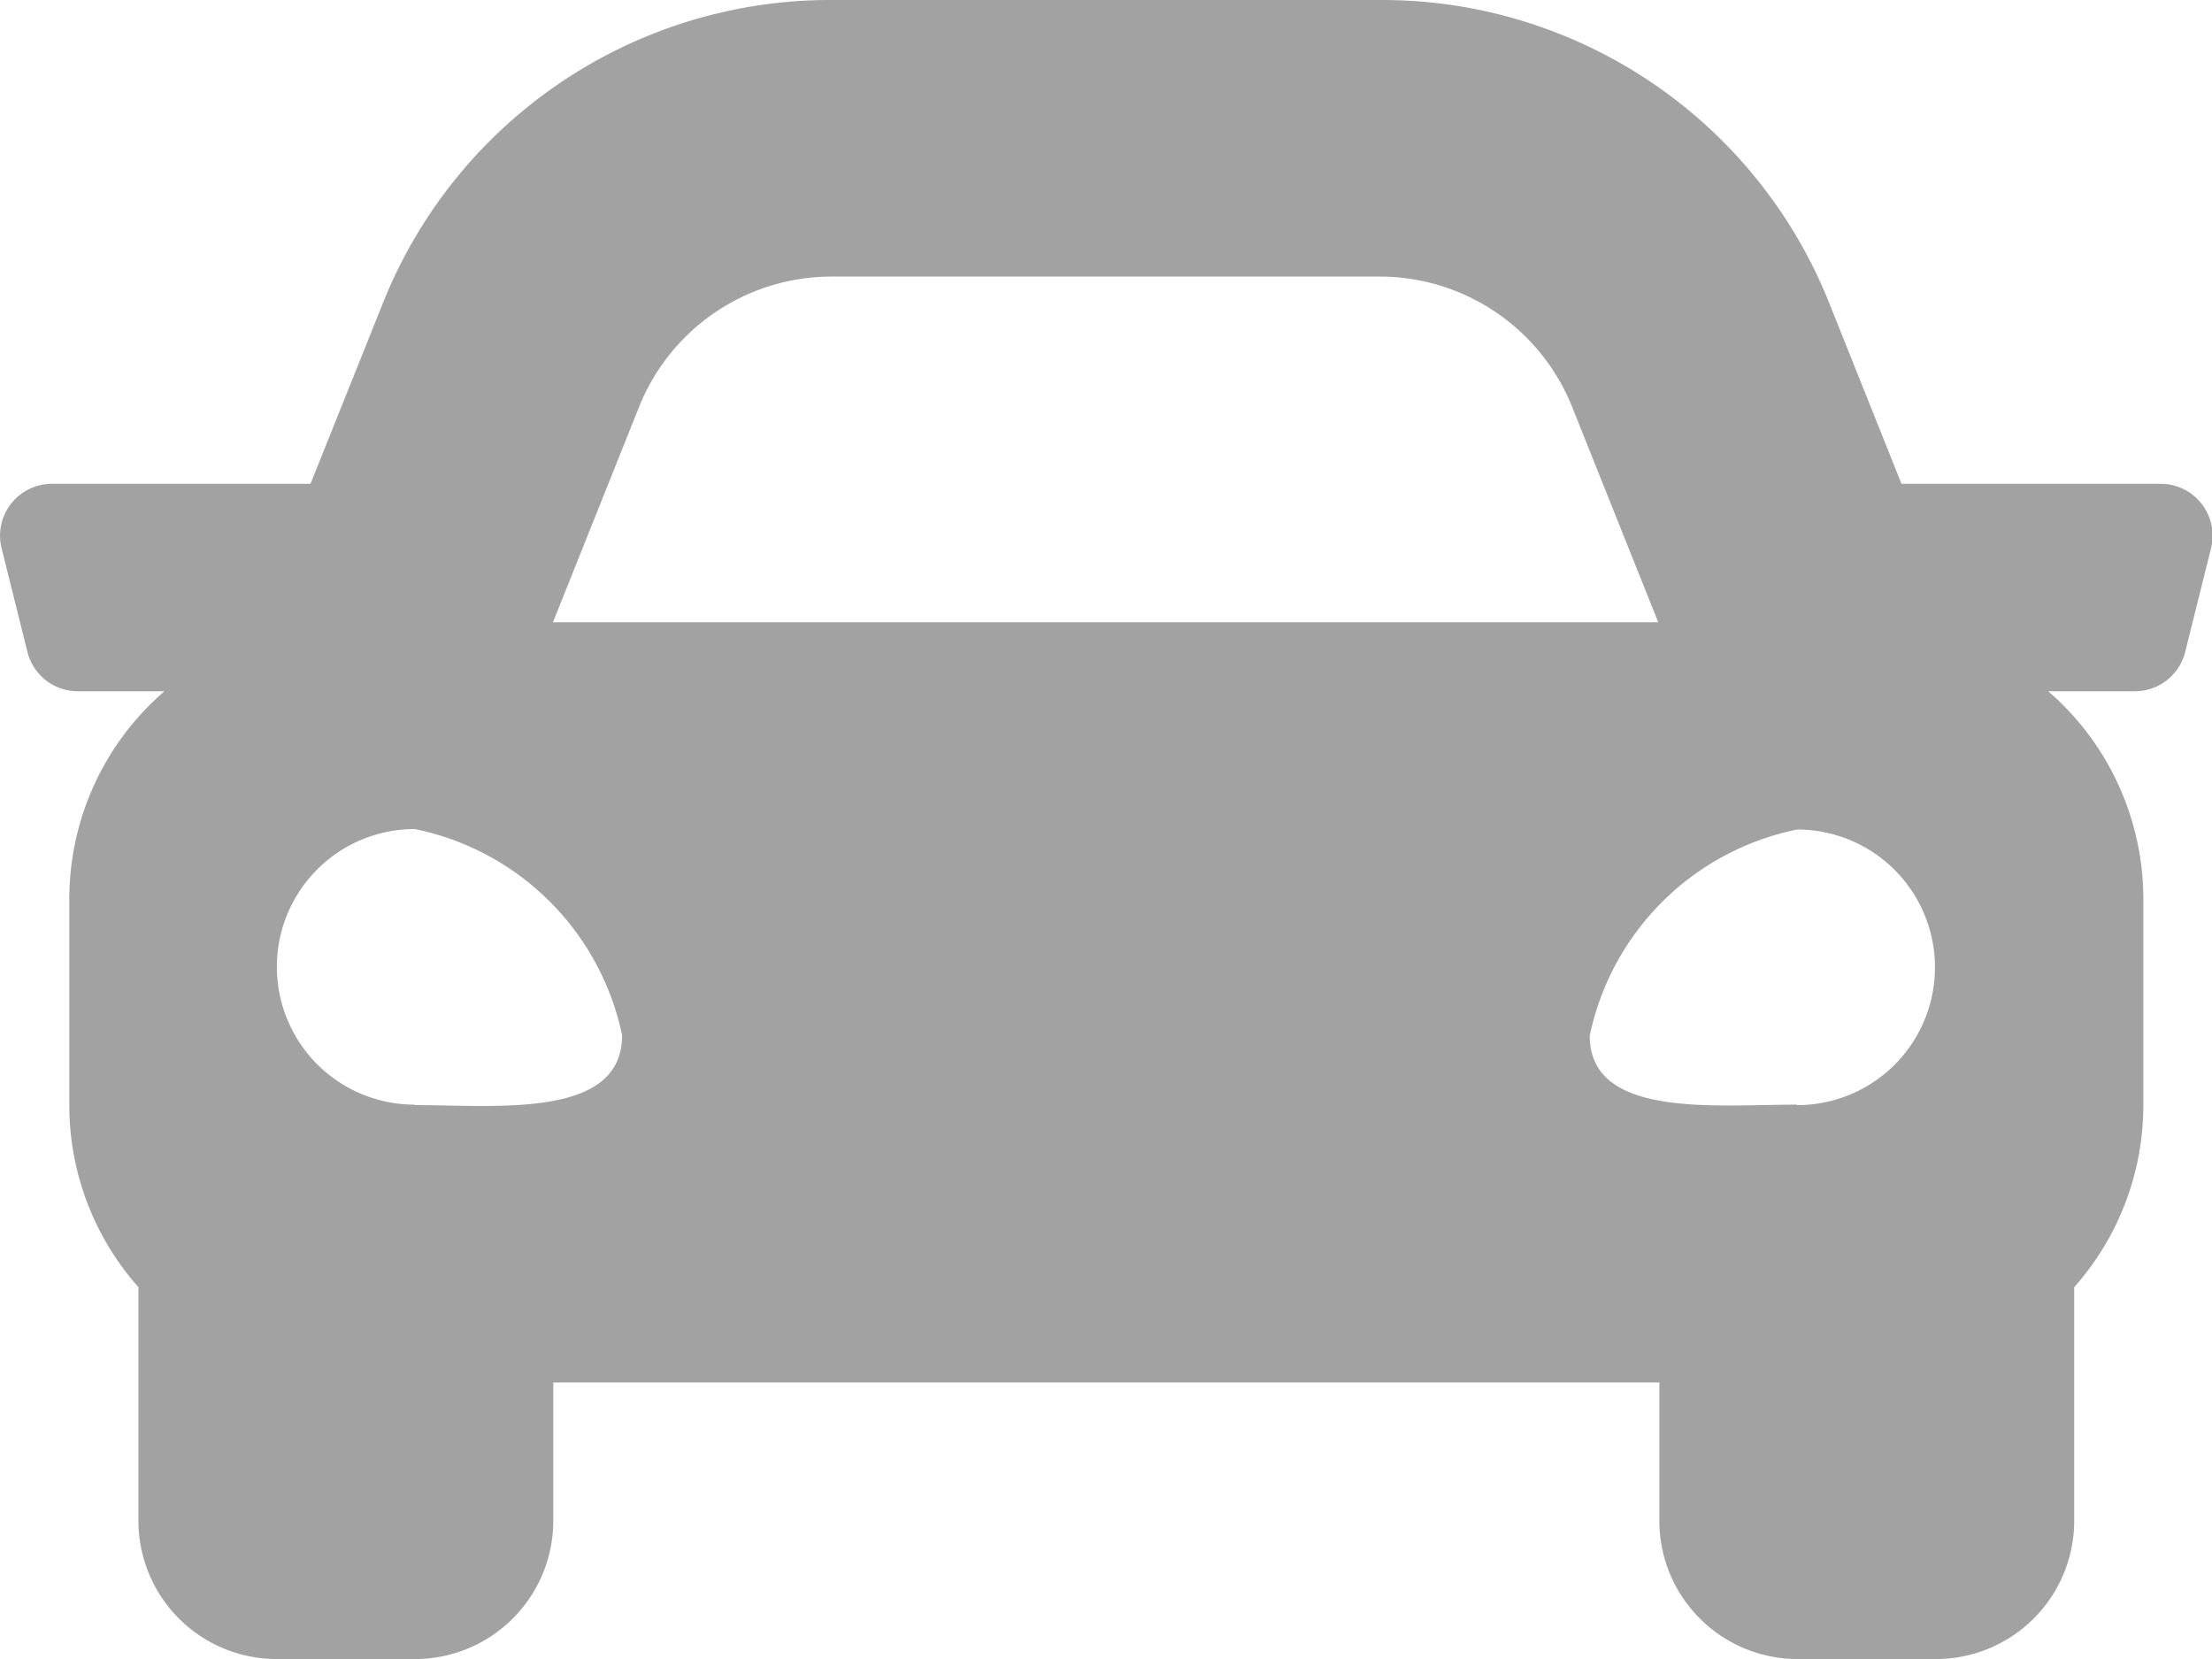 <svg xmlns="http://www.w3.org/2000/svg" width="13.949" height="10.462" viewBox="0 0 13.949 10.462">
  <path id="Icon_awesome-car" data-name="Icon awesome-car" d="M13.622,7.551H11.991l-.453-1.133A3.036,3.036,0,0,0,8.7,4.5H5.245A3.037,3.037,0,0,0,2.412,6.418L1.958,7.551H.327a.327.327,0,0,0-.317.406l.163.654a.327.327,0,0,0,.317.248h.547a1.731,1.731,0,0,0-.6,1.308v1.308a1.729,1.729,0,0,0,.436,1.142V14.09a.872.872,0,0,0,.872.872h.872a.872.872,0,0,0,.872-.872v-.872h6.975v.872a.872.872,0,0,0,.872.872h.872a.872.872,0,0,0,.872-.872V12.617a1.728,1.728,0,0,0,.436-1.142V10.167a1.732,1.732,0,0,0-.6-1.308h.547a.327.327,0,0,0,.317-.248l.163-.654a.327.327,0,0,0-.317-.406ZM4.03,7.066a1.308,1.308,0,0,1,1.214-.822H8.7a1.308,1.308,0,0,1,1.214.822l.543,1.358H3.487Zm-1.415,4.4a.869.869,0,1,1,0-1.738,1.677,1.677,0,0,1,1.308,1.3C3.923,11.556,3.139,11.469,2.616,11.469Zm8.718,0c-.523,0-1.308.087-1.308-.435a1.677,1.677,0,0,1,1.308-1.3.869.869,0,1,1,0,1.738Z" transform="translate(0 -4.5)" fill="#a2a2a2"/>
</svg>
